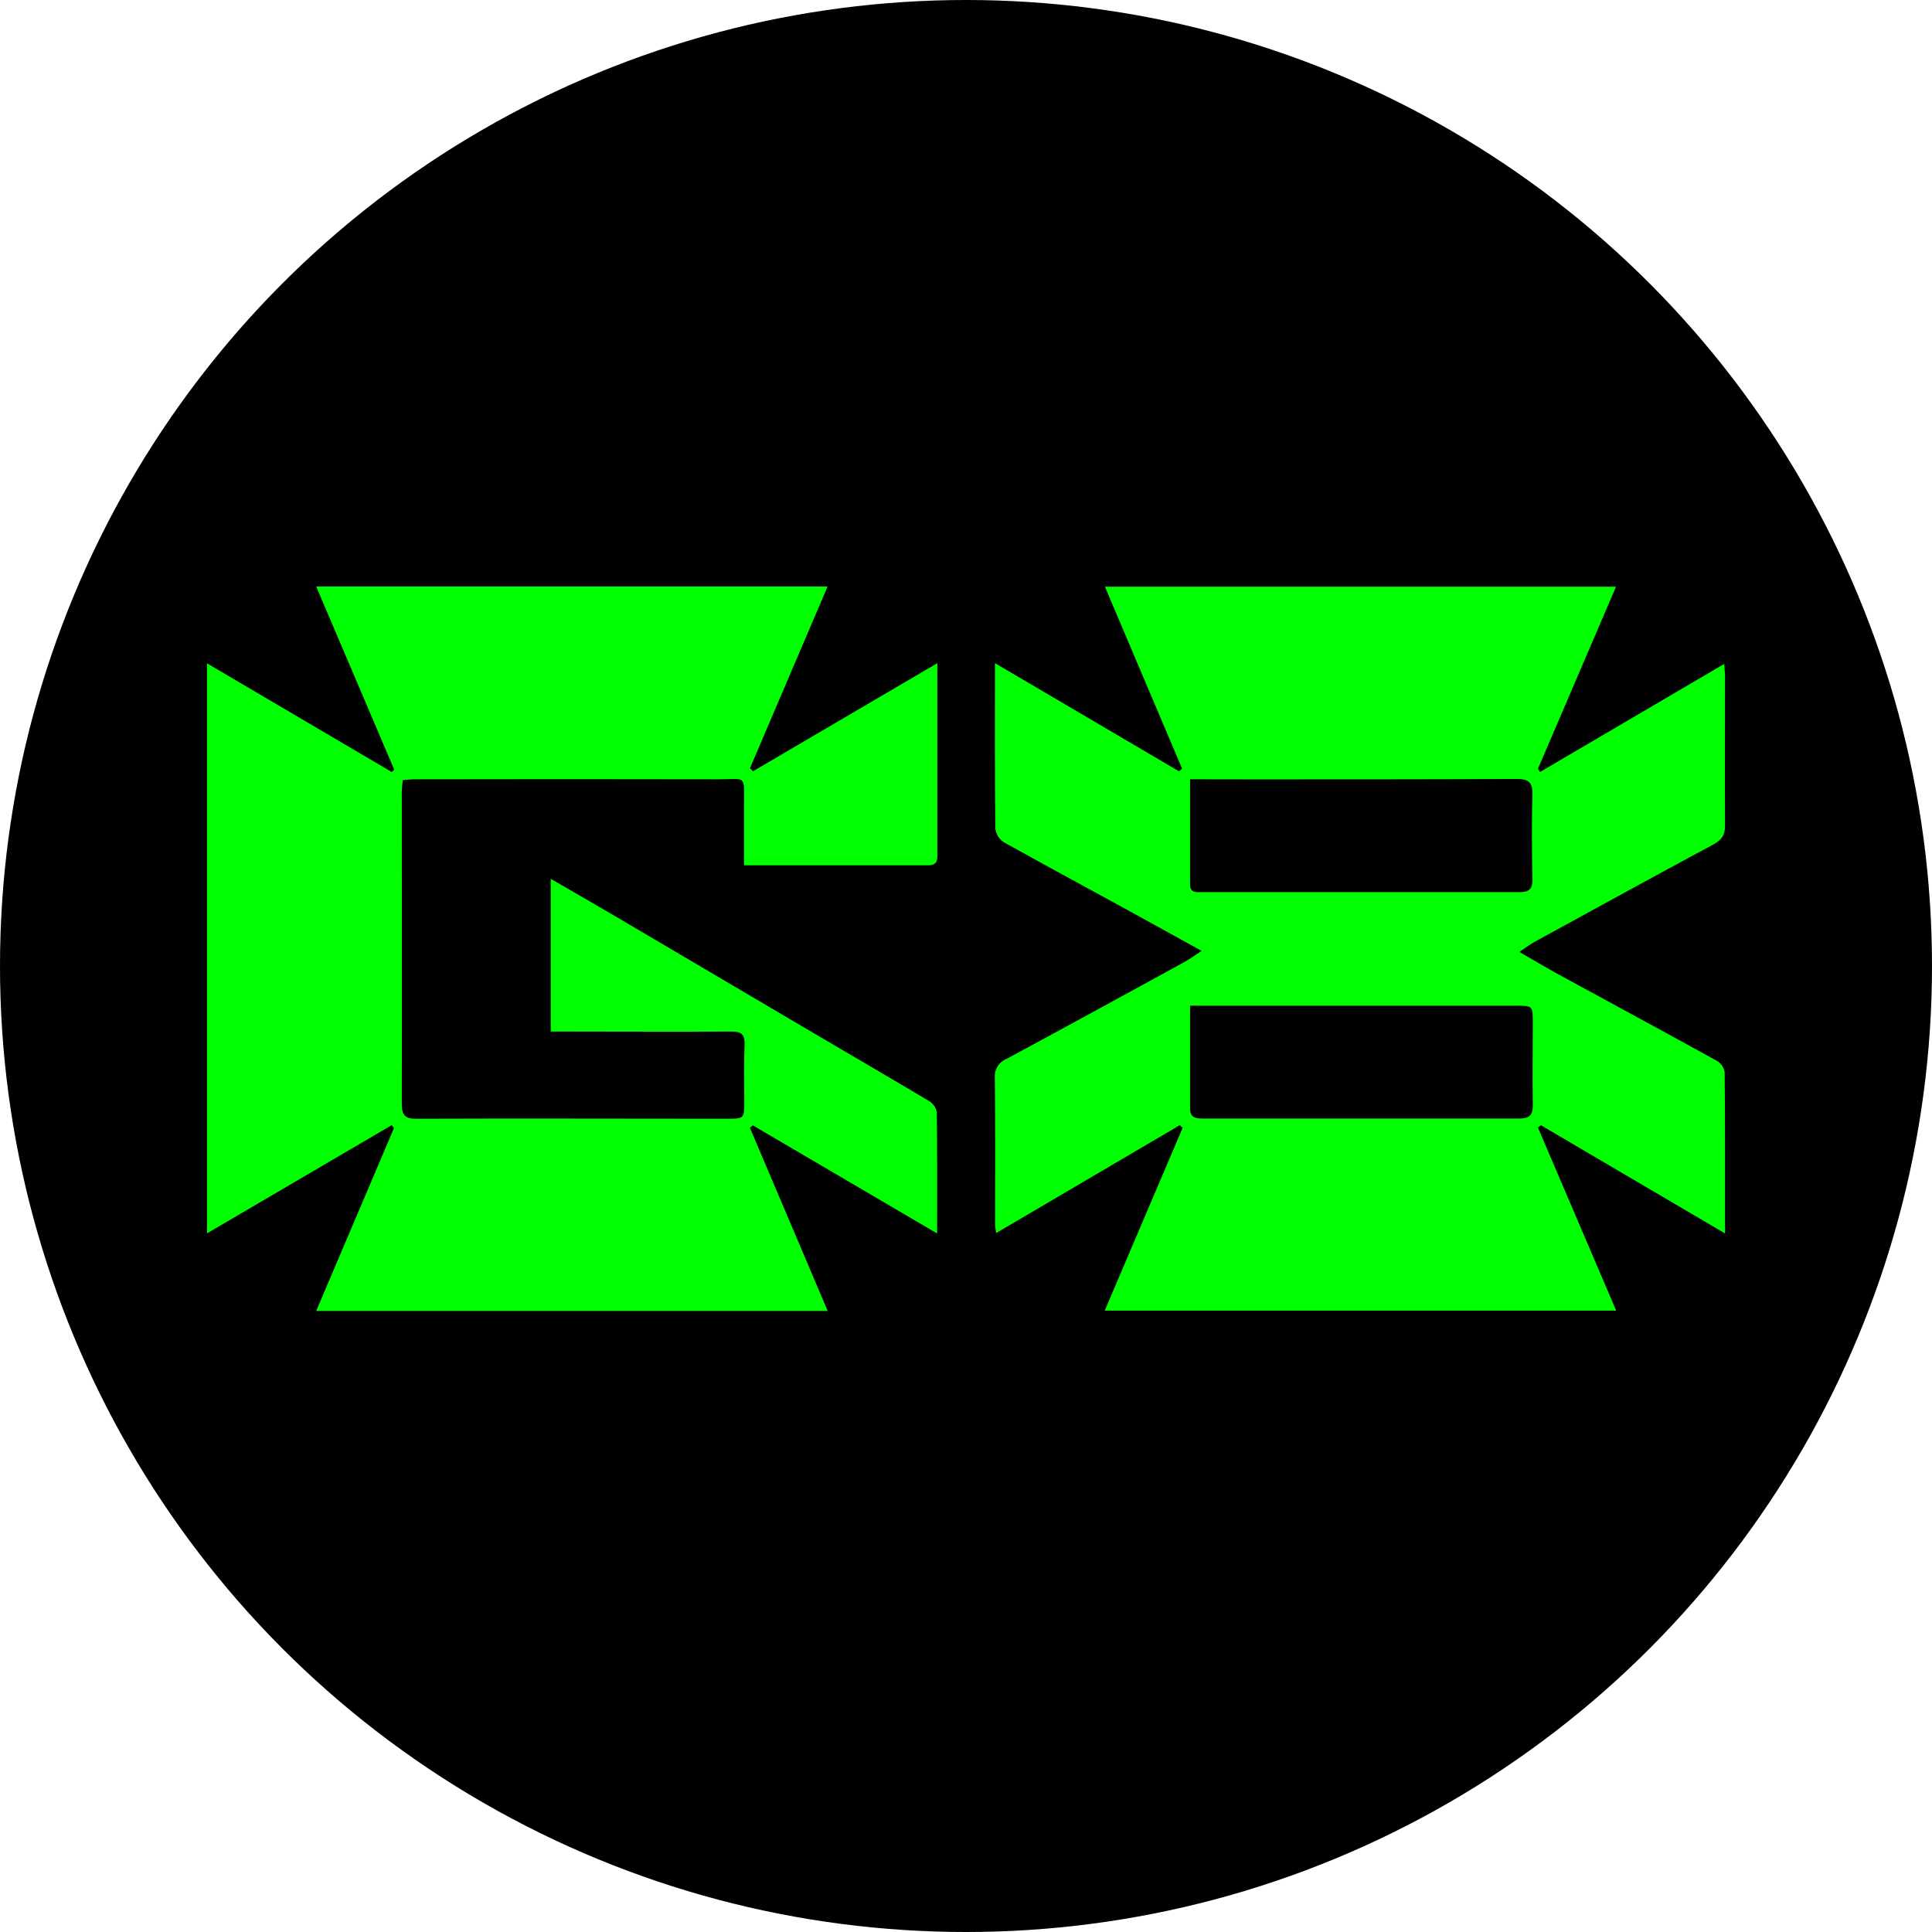 <svg width="56" height="56" viewBox="0 0 56 56" fill="none" xmlns="http://www.w3.org/2000/svg">
<circle cx="28" cy="28" r="28" fill="black"/>
<path d="M32.021 37.989C32.787 36.193 33.533 34.442 34.279 32.691L34.195 32.615L28.872 35.742C28.859 35.627 28.845 35.56 28.843 35.493C28.843 34.075 28.852 32.656 28.836 31.238C28.826 31.121 28.855 31.006 28.917 30.907C28.979 30.808 29.072 30.732 29.181 30.689C30.9 29.764 32.612 28.825 34.325 27.888C34.472 27.805 34.618 27.702 34.83 27.562C34.192 27.211 33.615 26.89 33.035 26.572C31.719 25.847 30.403 25.142 29.087 24.408C29.02 24.361 28.964 24.3 28.922 24.23C28.881 24.159 28.856 24.08 28.849 23.999C28.833 22.431 28.839 20.863 28.839 19.221L34.173 22.356L34.264 22.282L32.027 17.006H46.841L44.578 22.283L44.639 22.376L49.977 19.244C49.987 19.399 50.001 19.504 50.001 19.608C50.001 21.052 49.992 22.495 50.001 23.938C50.001 24.228 49.886 24.356 49.65 24.484C47.93 25.409 46.221 26.348 44.508 27.285C44.362 27.361 44.239 27.46 44.039 27.592C44.454 27.83 44.813 28.046 45.183 28.248C46.708 29.081 48.239 29.906 49.761 30.746C49.821 30.781 49.872 30.829 49.912 30.886C49.952 30.943 49.978 31.008 49.99 31.076C50.005 32.605 50.001 34.136 50.001 35.752L44.666 32.617L44.577 32.681L46.846 37.989H32.021ZM34.495 22.588C34.495 23.629 34.495 24.63 34.495 25.634C34.495 25.891 34.681 25.859 34.84 25.859C37.911 25.859 40.981 25.859 44.05 25.859C44.334 25.859 44.422 25.757 44.417 25.483C44.404 24.668 44.395 23.853 44.417 23.039C44.431 22.669 44.302 22.576 43.944 22.578C41.429 22.593 38.913 22.589 36.398 22.591L34.495 22.588ZM34.495 29.153C34.495 30.19 34.495 31.155 34.495 32.119C34.495 32.392 34.641 32.421 34.858 32.421C37.921 32.421 40.983 32.421 44.044 32.421C44.346 32.421 44.435 32.306 44.429 32.019C44.414 31.229 44.429 30.438 44.429 29.648C44.429 29.153 44.429 29.151 43.916 29.15H34.493L34.495 29.153Z" fill="#00FF00"/>
<path d="M15.963 29.9V25.473C16.592 25.837 17.188 26.178 17.78 26.526C19.777 27.702 21.776 28.879 23.774 30.057C24.827 30.677 25.884 31.29 26.932 31.916C26.989 31.95 27.038 31.996 27.076 32.05C27.114 32.104 27.14 32.165 27.153 32.23C27.169 33.37 27.163 34.511 27.163 35.753L21.824 32.621L21.734 32.685L23.992 38H9.164L11.419 32.7L11.352 32.614L6 35.75V19.227L11.355 22.377L11.427 22.309L9.165 17H23.988C23.232 18.77 22.486 20.518 21.739 22.266L21.827 22.355L27.169 19.222V24.701C27.169 24.891 27.203 25.081 26.899 25.081C25.144 25.081 23.39 25.081 21.566 25.081C21.566 24.491 21.566 23.921 21.566 23.34C21.566 22.438 21.652 22.59 20.801 22.589C17.864 22.583 14.928 22.583 11.993 22.589C11.895 22.589 11.795 22.604 11.674 22.612C11.662 22.738 11.646 22.847 11.646 22.957C11.646 25.969 11.653 28.98 11.646 31.992C11.646 32.346 11.756 32.436 12.099 32.427C15.085 32.415 18.071 32.427 21.058 32.427C21.57 32.427 21.571 32.427 21.573 31.935C21.573 31.383 21.558 30.83 21.582 30.279C21.593 29.971 21.476 29.897 21.185 29.9C19.604 29.91 18.022 29.9 16.44 29.9H15.963Z" fill="#00FF00"/>
</svg>
